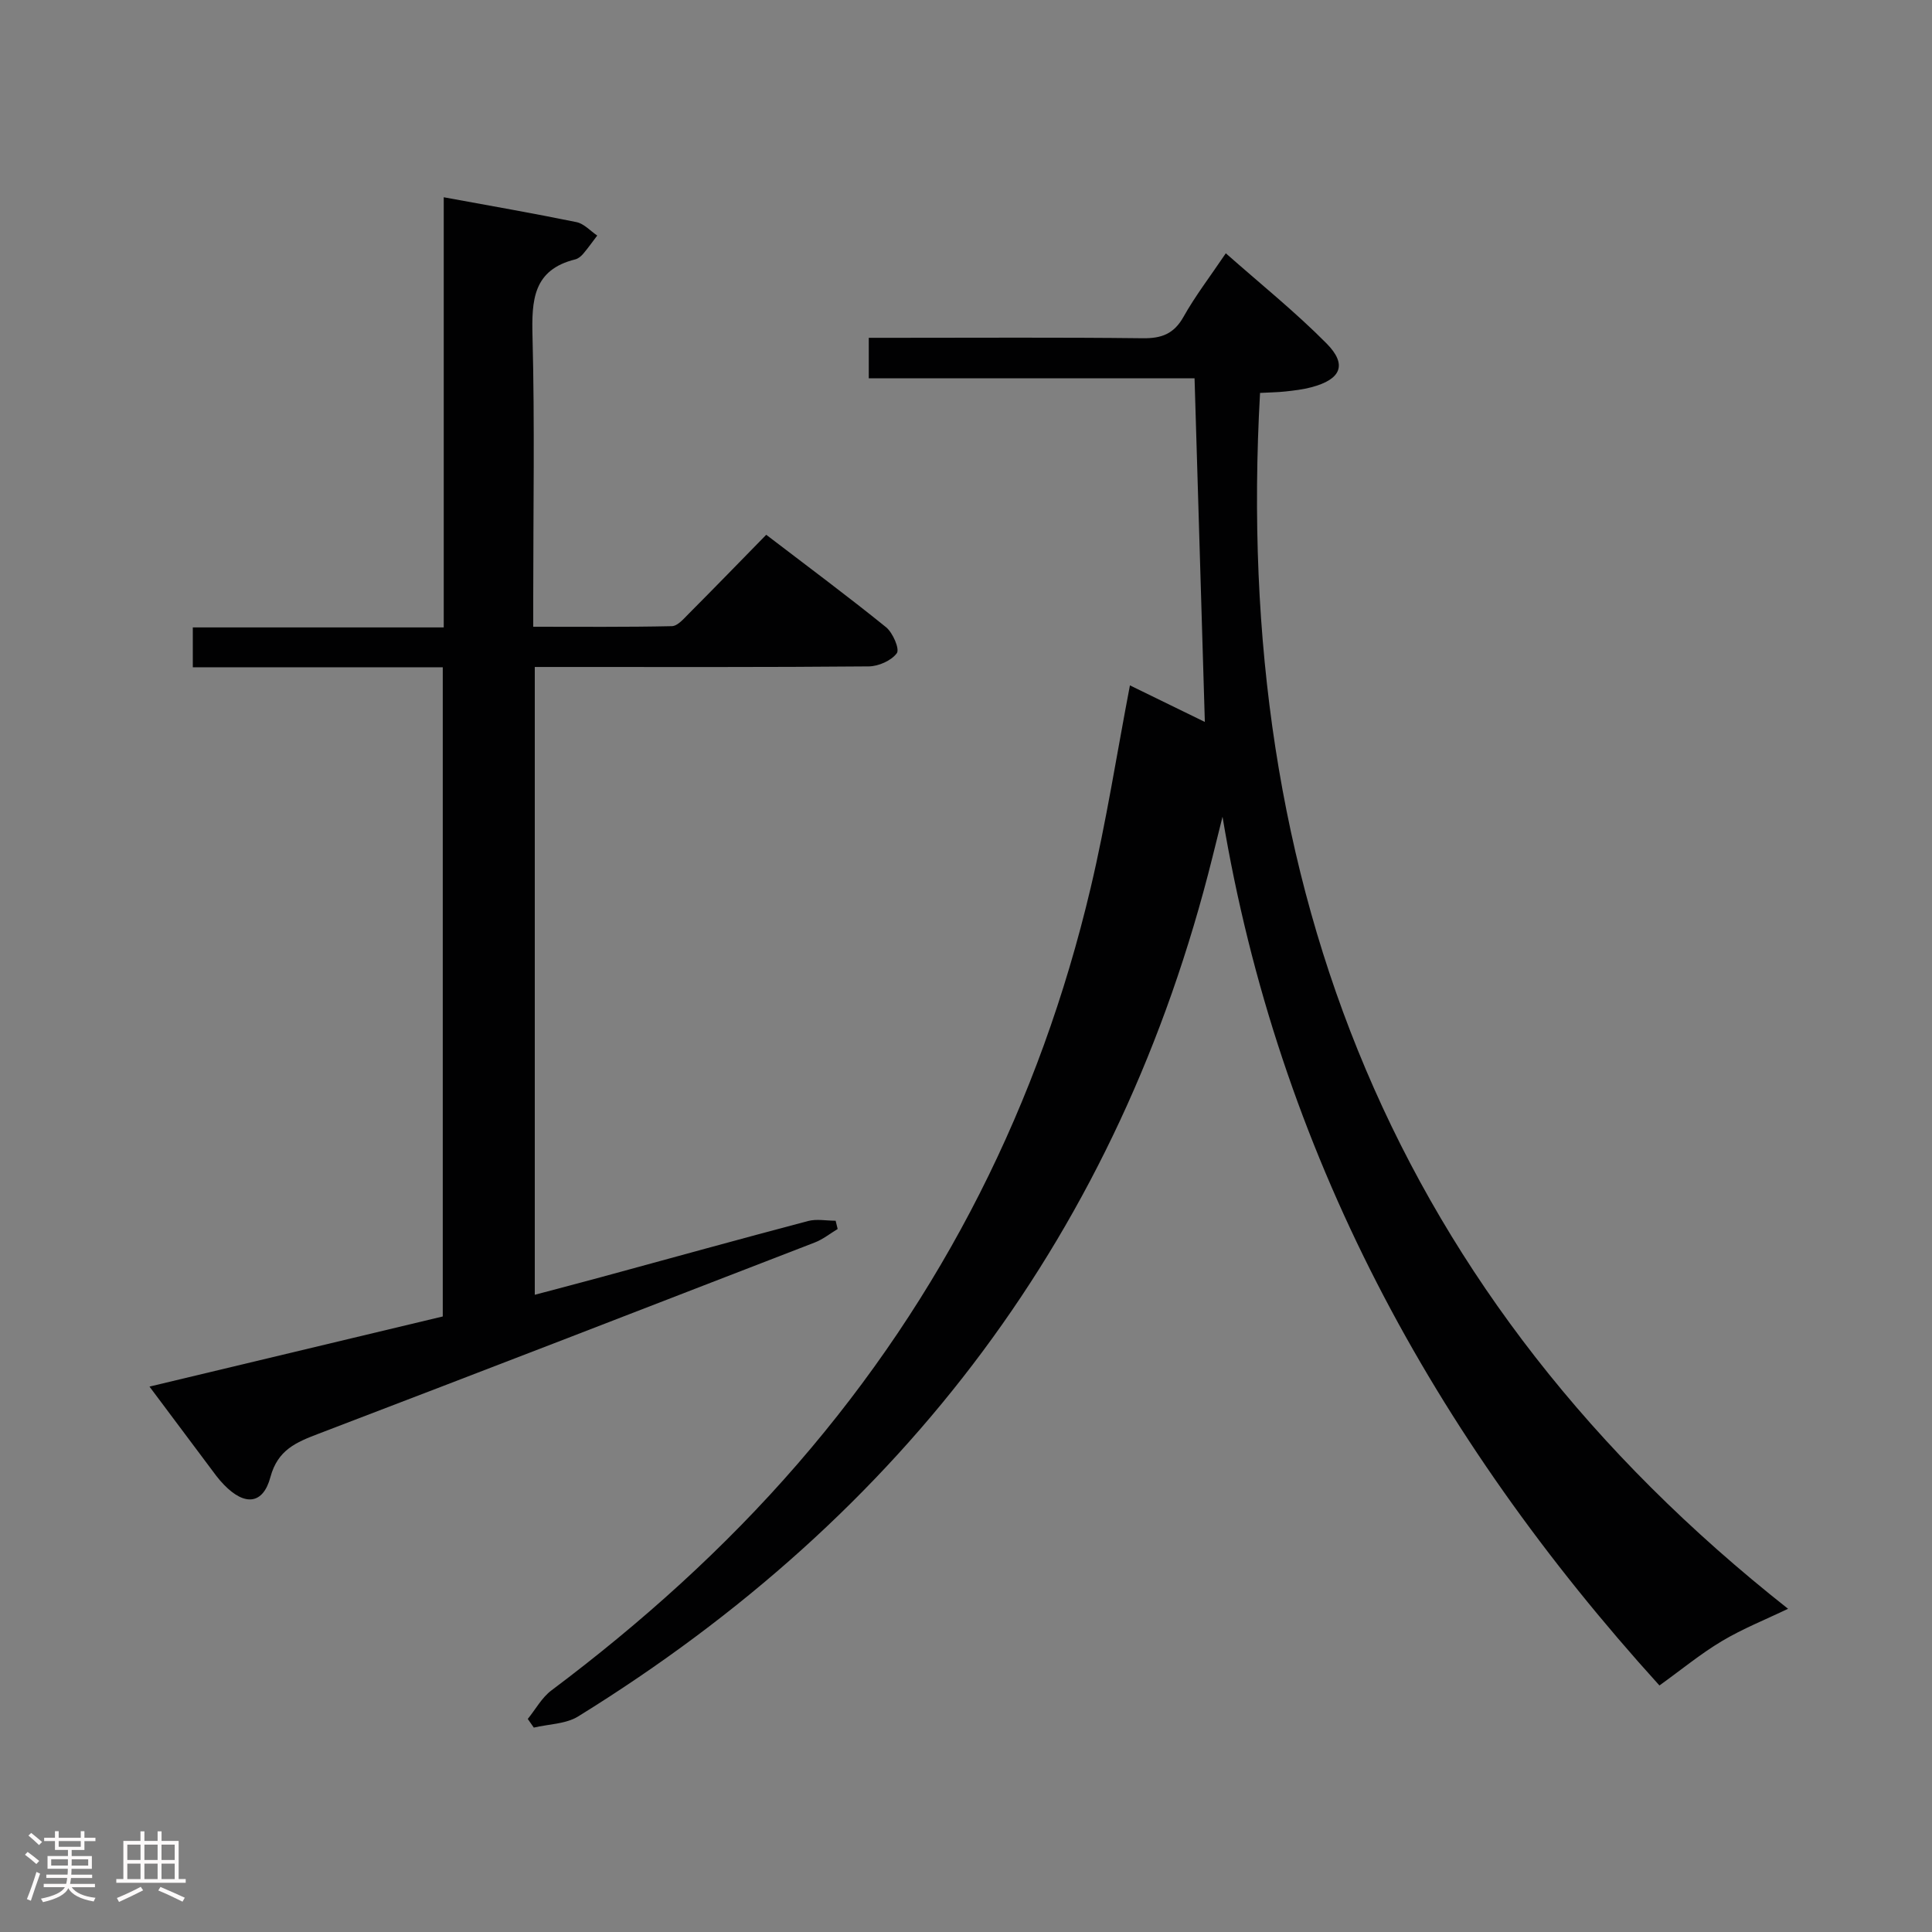 <svg enable-background="new 0 0 400 400" viewBox="0 0 400 400" xmlns="http://www.w3.org/2000/svg"><rect x="0" y="0" width="400" height="400" fill="#808080" stroke="none"/><path d="m5.17 384 .55-.58c.85.61 1.65 1.24 2.4 1.87l-.59.64c-.83-.73-1.62-1.38-2.36-1.93m1.22 9.53-.82-.34c.71-1.76 1.37-3.64 1.98-5.63.24.13.5.25.76.36-.6 1.67-1.24 3.54-1.92 5.61m-.5-13.5.57-.54c.56.44 1.31 1.06 2.26 1.87l-.64.64c-.68-.66-1.41-1.32-2.19-1.97m3.25.46h2.24v-1.36h.77v1.36h4.57v-1.36h.76v1.36h2.28v.69h-2.28v1.84h-2.64v1.26h4.18v2.64h-4.21c0 .45-.02.86-.05 1.21h4.32v.69h-4.38c-.04.34-.1.75-.19 1.22h5.15v.69h-4.82c.87 1.19 2.51 1.92 4.93 2.19-.17.31-.3.57-.37.76-2.77-.49-4.52-1.41-5.26-2.76-.56 1.26-2.3 2.23-5.24 2.9-.12-.24-.26-.48-.43-.72 2.73-.55 4.38-1.34 4.96-2.38h-4.38v-.69h4.65c.1-.38.17-.79.21-1.22h-4.32v-.69h4.4c.03-.34.05-.75.05-1.21h-4.2v-2.64h4.23v-1.26h-2.69v-1.84h-2.24zm1.46 4.46v1.29h3.45c.01-.4.02-.57.01-.53v-.32-.45h-3.46zm1.55-2.59h4.57v-1.19h-4.57zm6.11 2.59h-3.42v.77c-.02.19-.01.37-.02.53h3.44z" fill="#fcfafa"/><path d="m32.63 379.16h.82v1.98h3.54v7.89h1.46v.78h-14.37v-.78h1.46v-7.89h3.54v-1.98h.82v1.98h2.73zm-3.49 11.48.5.73c-1.61.82-3.28 1.63-5 2.41-.13-.27-.28-.55-.44-.82 1.75-.72 3.4-1.49 4.94-2.32m-2.78-5.55h2.73v-3.18h-2.73zm0 3.95h2.73v-3.2h-2.73zm3.54-3.95h2.73v-3.18h-2.73zm0 3.95h2.73v-3.2h-2.73zm7.89 4.68c-1.84-.92-3.51-1.7-5.02-2.32l.45-.73c1.89.8 3.57 1.55 5.04 2.23zm-1.62-11.81h-2.73v3.18h2.73zm-2.73 7.13h2.73v-3.2h-2.73z" fill="#fcfafa"/><g fill="#010102"><path d="m343.57 348.96c-46.93-51.76-78.9-110.49-90.46-179.86-.69 2.78-1.39 5.57-2.08 8.35-19.27 77.4-63.81 136.17-131.33 177.92-2.56 1.58-6.1 1.58-9.18 2.31-.42-.6-.83-1.19-1.25-1.79 1.62-2 2.91-4.43 4.91-5.92 18.58-13.94 35.77-29.36 51-46.94 30.08-34.74 50.1-74.64 60.64-119.26 3.23-13.68 5.39-27.62 8.12-41.87 5.13 2.5 10.56 5.15 15.51 7.57-.7-23.45-1.41-46.92-2.13-71.14-22.14 0-44.67 0-67.45 0 0-3.01 0-5.28 0-8.39h5.22c17.17 0 34.33-.11 51.5.09 3.89.05 6.45-.89 8.44-4.43 2.43-4.33 5.49-8.31 8.76-13.16 7.11 6.29 14.35 12.1 20.85 18.66 4.36 4.4 3.01 7.45-3.11 9.07-1.75.47-3.58.68-5.39.88-1.64.18-3.31.19-5.26.3-5.77 102.36 27.78 187.41 109.32 251.73-4.69 2.25-9.39 4.12-13.68 6.68-4.4 2.62-8.39 5.92-12.95 9.2z"/><path d="m30.95 287.08c20.6-4.93 40.56-9.7 60.72-14.52 0-44.74 0-89.31 0-134.41-17.28 0-34.35 0-51.75 0 0-2.91 0-5.3 0-8.25h51.95c0-29.92 0-59.3 0-89.06 9.6 1.76 18.57 3.32 27.49 5.15 1.56.32 2.87 1.82 4.29 2.78-.97 1.27-1.89 2.58-2.92 3.79-.42.49-1.02.99-1.62 1.14-8.76 2.16-9.05 8.46-8.86 15.99.47 17.98.15 35.98.15 53.98v6.09c9.88 0 19.3.09 28.71-.12 1.19-.03 2.46-1.55 3.49-2.58 5.28-5.3 10.49-10.67 16.04-16.34 8.55 6.54 16.81 12.67 24.81 19.14 1.4 1.14 2.85 4.51 2.23 5.37-1.12 1.54-3.78 2.72-5.8 2.74-21.16.19-42.32.12-63.48.12-1.79 0-3.58 0-5.68 0v129.98c4.73-1.26 9.29-2.44 13.83-3.68 14.25-3.88 28.48-7.82 42.75-11.59 1.78-.47 3.8-.06 5.71-.06.14.57.28 1.14.42 1.71-1.57.94-3.04 2.14-4.73 2.79-34.23 13.26-68.46 26.5-102.75 39.6-4.61 1.76-8.45 3.33-9.96 8.97-1.53 5.71-5.34 6.01-9.61 1.6-.58-.6-1.13-1.23-1.63-1.89-4.39-5.88-8.77-11.73-13.8-18.44z"/></g></svg>